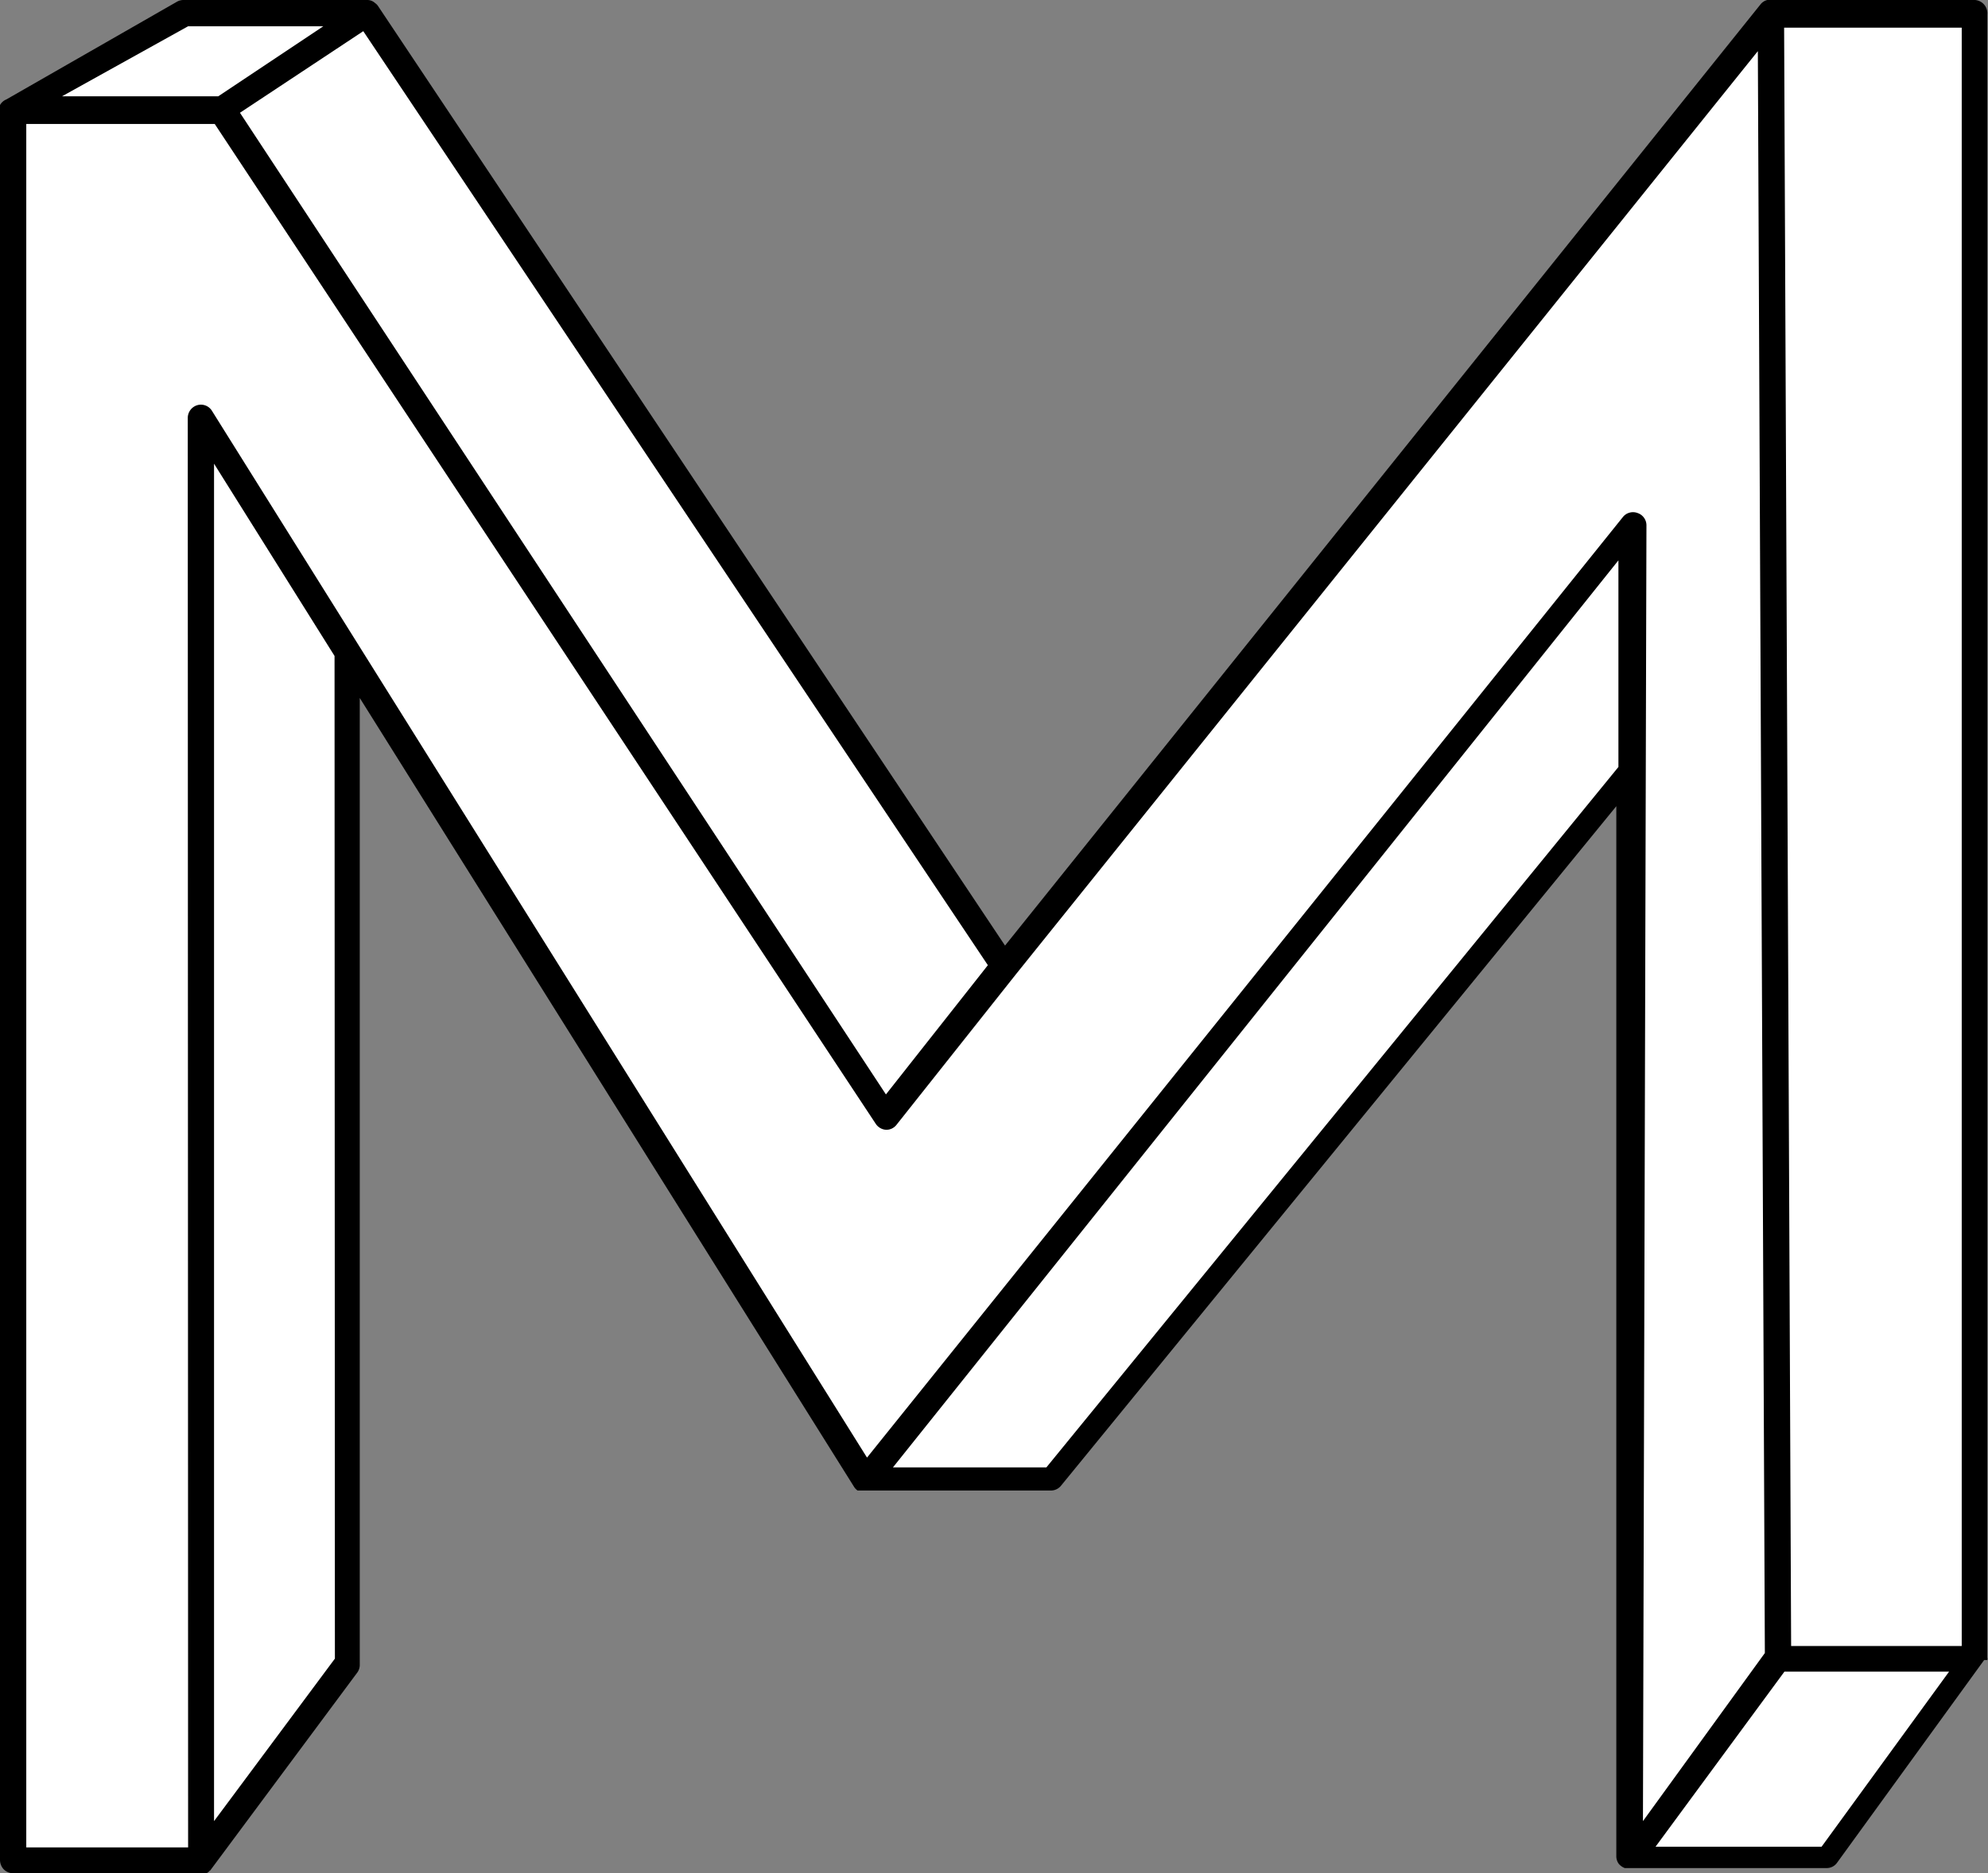 <svg id="圖層_1" data-name="圖層 1" xmlns="http://www.w3.org/2000/svg" viewBox="0 0 56.75 53.49"><rect x="0" y="0" width="56.75" height="53.49" fill="#808080" stroke="none"/><defs><style>.cls-1{fill:#fff;}</style></defs><title>logo</title><path id="Path_10" data-name="Path 10" class="cls-1" d="M50.55.42,28.66,27.58,10.47.38H5.24L.38,3.17V53.12H5.73l4.19-5.64V18.63L24.7,42.28H30L46.56,22.06l0,31.05h5.65l4.2-5.78V.42Z"/><path d="M56.73,47.4a.14.14,0,0,0,0-.07h0V.41A.38.38,0,0,0,56.38,0H50.45a.35.35,0,0,0-.19.12L28.69,27,10.79.17a.3.3,0,0,0-.08-.08l0,0A.33.33,0,0,0,10.5,0H5.24a.38.38,0,0,0-.19.05L.18,2.84a0,0,0,0,1,0,0A.36.36,0,0,0,0,3v0a.2.2,0,0,0,0,.11v50a.39.39,0,0,0,.11.27.39.39,0,0,0,.27.11H5.73a.29.29,0,0,0,.16,0l0,0a.25.25,0,0,0,.1-.08H6l4.19-5.64a.37.37,0,0,0,.08-.22V19.93L24.39,42.47l0,0a.38.38,0,0,0,.09.09l0,0,.13,0h5.39a.37.37,0,0,0,.29-.14l15.85-19.4,0,30h0a.37.37,0,0,0,.07.2l0,0a.43.43,0,0,0,.17.12h0l.1,0h5.66a.36.36,0,0,0,.3-.15l4.2-5.79s0,0,0,0ZM56,47H51.13L50.93.79H56ZM10.37.89,28.2,27.56l-2.91,3.69L6.85,3.22Zm-5-.14H9.23l-3,2-4.46,0Zm0,52H.75V3.54l5.38,0L25,32.09a.38.38,0,0,0,.3.17h0a.37.37,0,0,0,.29-.14L29,27.82h0L50.18,1.46l.2,45.74L46.9,52,47,15a.37.37,0,0,0-.25-.35.37.37,0,0,0-.42.11L24.75,41.62,6.05,11.73a.37.37,0,0,0-.42-.16.38.38,0,0,0-.27.36Zm4.19-5.39L6.11,52V13.24l3.44,5.49ZM29.87,41.9H25.49L46.2,16v5.9ZM52,52.73H47.26l3.68-5h4.7Z"/></svg>